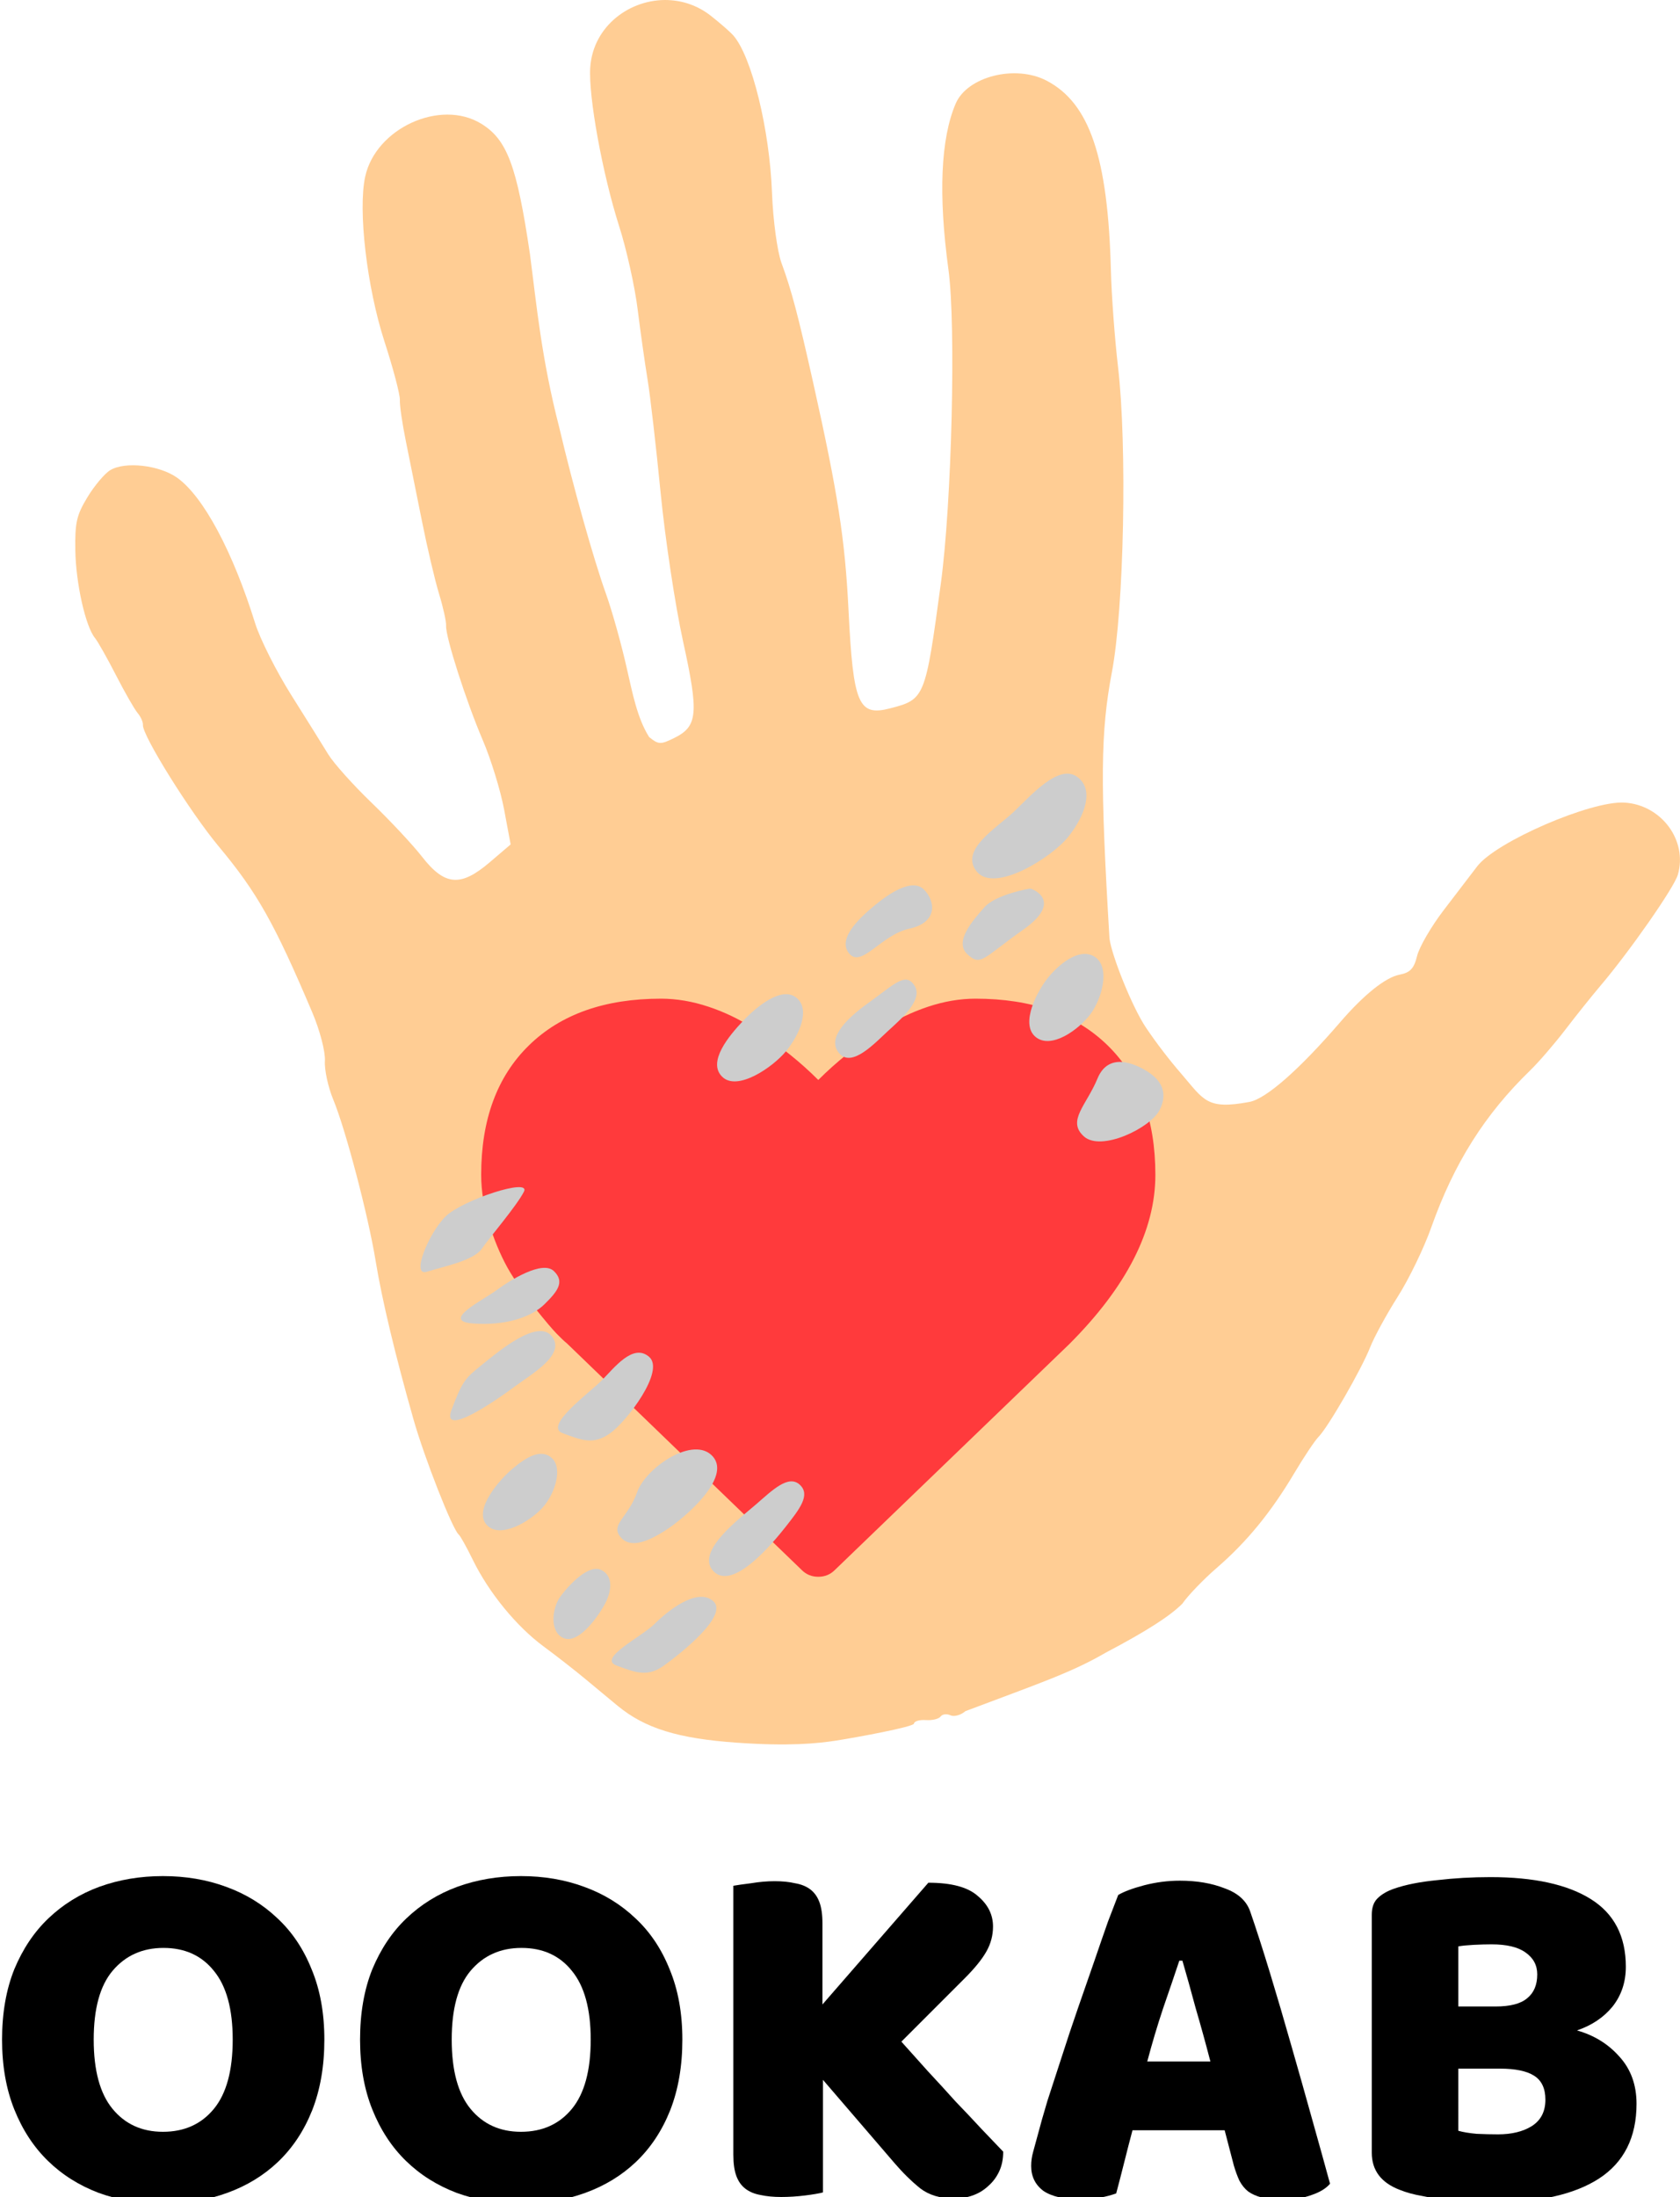 <?xml version="1.0" encoding="UTF-8" standalone="no"?>
<svg
   xmlns:dc="http://purl.org/dc/elements/1.1/"
   xmlns:cc="http://creativecommons.org/ns#"
   xmlns:rdf="http://www.w3.org/1999/02/22-rdf-syntax-ns#"
   xmlns:svg="http://www.w3.org/2000/svg"
   xmlns="http://www.w3.org/2000/svg"
   width="93.268mm"
   height="121.93mm"
   viewBox="0 0 93.268 121.93"
   version="1.1"
   id="svg8">
  <defs
     id="defs2" />
  <g
     transform="translate(-53.92,-97.348)"
     style="display:inline"
     id="layer2">
    <path
       id="rect963"
       d="m 91.015,97.351 c -2.1,-0.08 -4.166,1.431 -4.326,3.731 -0.111,1.591 0.674,5.905 1.608,8.832 0.406,1.271 0.865,3.335 1.021,4.586 0.156,1.251 0.404,3.008 0.552,3.904 0.148,0.896 0.474,3.724 0.725,6.284 0.251,2.56 0.812,6.275 1.247,8.256 0.882,4.015 0.817,4.712 -0.495,5.36 -0.754,0.372 -0.868,0.368 -1.389,-0.054 -0.668,-1.052 -0.936,-2.507 -1.214,-3.699 -0.303,-1.371 -0.837,-3.288 -1.186,-4.26 -0.684,-1.907 -1.822,-5.954 -2.583,-9.191 -1.002,-3.882 -1.262,-6.807 -1.637,-9.67 -0.724,-4.893 -1.268,-6.344 -2.711,-7.222 -2.265,-1.379 -5.841,0.254 -6.432,2.937 -0.409,1.856 0.093,6.147 1.07,9.158 0.485,1.493 0.869,2.952 0.854,3.242 -0.015,0.291 0.134,1.316 0.331,2.278 0.197,0.962 0.599,2.959 0.894,4.439 0.295,1.479 0.724,3.302 0.953,4.05 0.229,0.748 0.404,1.539 0.389,1.757 -0.042,0.598 1.113,4.201 2.04,6.364 0.451,1.053 0.983,2.783 1.182,3.845 l 0.361,1.931 -1.168,0.997 c -1.61,1.373 -2.493,1.299 -3.752,-0.316 -0.513,-0.658 -1.772,-2.005 -2.797,-2.992 -1.025,-0.987 -2.107,-2.195 -2.405,-2.683 -0.297,-0.488 -1.222,-1.97 -2.055,-3.292 -0.833,-1.322 -1.736,-3.116 -2.007,-3.986 -1.234,-3.971 -2.869,-7.027 -4.318,-8.069 -0.984,-0.708 -2.896,-0.928 -3.726,-0.429 -0.308,0.185 -0.877,0.859 -1.264,1.498 -0.607,1.002 -0.7,1.408 -0.675,2.959 0.03,1.825 0.566,4.216 1.089,4.855 0.158,0.193 0.685,1.125 1.17,2.071 0.485,0.946 1.025,1.888 1.199,2.093 0.174,0.205 0.308,0.506 0.296,0.669 -0.04,0.572 2.627,4.843 4.203,6.731 2.138,2.561 3.098,4.264 5.207,9.239 0.414,0.977 0.725,2.175 0.692,2.662 -0.034,0.487 0.175,1.456 0.464,2.154 0.688,1.66 1.937,6.414 2.353,8.955 0.352,2.153 1.092,5.246 2.105,8.804 0.607,2.134 2.156,6.077 2.502,6.371 0.094,0.08 0.447,0.712 0.785,1.405 0.886,1.816 2.418,3.692 3.924,4.804 0.72,0.531 1.781,1.359 2.357,1.84 0.576,0.48 1.365,1.134 1.751,1.453 1.528,1.26 3.359,1.826 6.641,2.056 2.853,0.2 4.432,0.049 5.497,-0.117 1.129,-0.176 4.28,-0.756 4.324,-0.942 0.009,-0.133 0.307,-0.222 0.661,-0.197 0.354,0.025 0.722,-0.064 0.818,-0.197 0.096,-0.133 0.341,-0.164 0.545,-0.069 0.204,0.095 0.578,-0.008 0.832,-0.229 4.025,-1.519 5.876,-2.131 7.796,-3.25 2.317,-1.219 3.57,-2.041 4.244,-2.71 0.31,-0.452 1.171,-1.349 1.915,-1.992 1.666,-1.441 3.007,-3.078 4.295,-5.243 0.542,-0.91 1.151,-1.823 1.354,-2.027 0.532,-0.536 2.391,-3.76 2.866,-4.972 0.223,-0.568 0.913,-1.833 1.534,-2.81 0.62,-0.978 1.455,-2.701 1.854,-3.829 1.267,-3.577 2.97,-6.277 5.507,-8.736 0.465,-0.451 1.339,-1.464 1.942,-2.251 0.602,-0.787 1.478,-1.882 1.946,-2.433 1.616,-1.9 4.086,-5.44 4.297,-6.157 0.56,-1.905 -0.915,-3.895 -2.975,-4.01 -1.86,-0.104 -7.116,2.172 -8.159,3.533 -0.34,0.444 -1.182,1.545 -1.87,2.445 -0.688,0.9 -1.35,2.039 -1.47,2.531 -0.172,0.703 -0.382,0.926 -0.98,1.042 -0.774,0.15 -1.974,1.109 -3.275,2.618 -2.287,2.653 -4.128,4.27 -5.057,4.443 -2.388,0.444 -2.514,-0.1 -3.79,-1.576 -0.671,-0.776 -1.367,-1.684 -1.949,-2.547 -0.758,-1.121 -1.911,-4.008 -2.026,-4.946 -0.523,-8.706 -0.499,-11.462 0.132,-14.775 0.676,-3.548 0.856,-12.562 0.34,-16.964 -0.181,-1.544 -0.358,-3.944 -0.394,-5.332 -0.162,-6.285 -1.183,-9.292 -3.574,-10.537 -1.734,-0.902 -4.396,-0.231 -5.041,1.271 -0.834,1.943 -0.97,5.06 -0.403,9.221 0.423,3.105 0.185,12.932 -0.422,17.407 -0.864,6.378 -0.888,6.435 -2.817,6.936 -1.76,0.457 -2.05,-0.224 -2.308,-5.423 -0.197,-3.967 -0.586,-6.476 -1.953,-12.602 -0.842,-3.773 -1.215,-5.181 -1.769,-6.688 -0.234,-0.636 -0.471,-2.383 -0.527,-3.883 -0.132,-3.532 -1.121,-7.565 -2.145,-8.742 -0.168,-0.193 -0.731,-0.686 -1.252,-1.095 -0.72,-0.566 -1.547,-0.841 -2.369,-0.872 z"
       style="fill:#ffcd94;fill-opacity:1;fill-rule:nonzero;stroke:none;stroke-width:0.265;stroke-miterlimit:4;stroke-dasharray:none;stroke-opacity:1" />
    <path
       id="path923-9"
       d="m 93.512,186.197 c -0.899,-0.78 -2.563,0.578 -3.26,1.276 -0.697,0.697 -3.17,1.905 -2.111,2.299 1.059,0.394 1.722,0.666 2.646,0 0.923,-0.666 3.624,-2.795 2.725,-3.575 z"
       style="fill:#cdcdcd;fill-opacity:1;stroke:none;stroke-width:0.265px;stroke-linecap:butt;stroke-linejoin:miter;stroke-opacity:1" />
  </g>
  <g
     transform="translate(-5.971,-2.12)"
     id="layer11">
    <g
       id="flowRoot1719"
       style="font-style:normal;font-weight:normal;font-size:40px;line-height:1.25;font-family:sans-serif;letter-spacing:0px;word-spacing:0px;display:inline;fill:#000000;fill-opacity:1;stroke:none"
       transform="matrix(0.265,0,0,0.265,-66.454,-103.209)"
       aria-label="OOKAB">
      <path
         id="path881"
         style="font-style:normal;font-variant:normal;font-weight:normal;font-stretch:normal;font-size:106.667px;font-family:Baloo;-inkscape-font-specification:'Baloo, Normal';font-variant-ligatures:normal;font-variant-caps:normal;font-variant-numeric:normal;font-feature-settings:normal;text-align:start;writing-mode:lr-tb;text-anchor:start"
         d="m 273.733,824.582 q 0,-8.32 2.56,-14.72 2.667,-6.4 7.147,-10.667 4.587,-4.373 10.667,-6.613 6.187,-2.24 13.333,-2.24 7.147,0 13.227,2.24 6.187,2.24 10.773,6.613 4.587,4.267 7.147,10.667 2.667,6.4 2.667,14.72 0,8.32 -2.56,14.827 -2.56,6.4 -7.147,10.773 -4.48,4.267 -10.667,6.507 -6.187,2.24 -13.44,2.24 -7.253,0 -13.44,-2.24 -6.187,-2.347 -10.667,-6.72 -4.48,-4.373 -7.04,-10.773 -2.56,-6.4 -2.56,-14.613 z m 19.2,0 q 0,9.707 3.947,14.507 3.947,4.8 10.56,4.8 6.72,0 10.667,-4.8 3.947,-4.8 3.947,-14.507 0,-9.6 -3.947,-14.4 -3.84,-4.8 -10.56,-4.8 -6.613,0 -10.667,4.8 -3.947,4.693 -3.947,14.4 z" />
      <path
         id="path883"
         style="font-style:normal;font-variant:normal;font-weight:normal;font-stretch:normal;font-size:106.667px;font-family:Baloo;-inkscape-font-specification:'Baloo, Normal';font-variant-ligatures:normal;font-variant-caps:normal;font-variant-numeric:normal;font-feature-settings:normal;text-align:start;writing-mode:lr-tb;text-anchor:start"
         d="m 348.733,824.582 q 0,-8.32 2.56,-14.72 2.667,-6.4 7.147,-10.667 4.587,-4.373 10.667,-6.613 6.187,-2.24 13.333,-2.24 7.147,0 13.227,2.24 6.187,2.24 10.773,6.613 4.587,4.267 7.147,10.667 2.667,6.4 2.667,14.72 0,8.32 -2.56,14.827 -2.56,6.4 -7.147,10.773 -4.48,4.267 -10.667,6.507 -6.187,2.24 -13.44,2.24 -7.253,0 -13.44,-2.24 -6.187,-2.347 -10.667,-6.72 -4.48,-4.373 -7.04,-10.773 -2.56,-6.4 -2.56,-14.613 z m 19.2,0 q 0,9.707 3.947,14.507 3.947,4.8 10.56,4.8 6.72,0 10.667,-4.8 3.947,-4.8 3.947,-14.507 0,-9.6 -3.947,-14.4 -3.84,-4.8 -10.56,-4.8 -6.613,0 -10.667,4.8 -3.947,4.693 -3.947,14.4 z" />
      <path
         id="path885"
         style="font-style:normal;font-variant:normal;font-weight:normal;font-stretch:normal;font-size:106.667px;font-family:Baloo;-inkscape-font-specification:'Baloo, Normal';font-variant-ligatures:normal;font-variant-caps:normal;font-variant-numeric:normal;font-feature-settings:normal;text-align:start;writing-mode:lr-tb;text-anchor:start"
         d="m 445.707,833.009 v 23.573 q -1.173,0.32 -3.733,0.64 -2.56,0.32 -5.013,0.32 -2.453,0 -4.373,-0.427 -1.813,-0.32 -3.093,-1.28 -1.28,-0.96 -1.92,-2.667 -0.64,-1.707 -0.64,-4.48 v -56.32 q 1.173,-0.213 3.733,-0.533 2.56,-0.427 4.907,-0.427 2.453,0 4.267,0.427 1.92,0.32 3.2,1.28 1.28,0.96 1.92,2.667 0.64,1.707 0.64,4.48 v 16.96 l 22.187,-25.493 q 7.253,0 10.347,2.773 3.2,2.667 3.2,6.4 0,2.773 -1.387,5.227 -1.387,2.453 -4.48,5.547 l -13.333,13.333 q 2.667,2.987 5.547,6.187 2.987,3.2 5.76,6.293 2.88,2.987 5.44,5.76 2.667,2.773 4.587,4.8 0,2.347 -0.853,4.16 -0.853,1.813 -2.347,3.093 -1.387,1.28 -3.2,1.92 -1.813,0.64 -3.84,0.64 -4.373,0 -7.147,-2.133 -2.773,-2.24 -5.333,-5.227 z" />
      <path
         id="path887"
         style="font-style:normal;font-variant:normal;font-weight:normal;font-stretch:normal;font-size:106.667px;font-family:Baloo;-inkscape-font-specification:'Baloo, Normal';font-variant-ligatures:normal;font-variant-caps:normal;font-variant-numeric:normal;font-feature-settings:normal;text-align:start;writing-mode:lr-tb;text-anchor:start"
         d="m 507.568,794.289 q 1.813,-1.067 5.44,-2.027 3.733,-0.96 7.467,-0.96 5.333,0 9.387,1.6 4.16,1.493 5.333,4.8 1.92,5.547 4.16,12.907 2.24,7.36 4.48,15.253 2.24,7.787 4.373,15.467 2.133,7.573 3.733,13.44 -1.28,1.493 -3.84,2.347 -2.56,0.96 -6.08,0.96 -2.56,0 -4.373,-0.427 -1.707,-0.427 -2.88,-1.28 -1.067,-0.853 -1.813,-2.24 -0.64,-1.387 -1.173,-3.2 l -1.92,-7.36 H 510.555 q -0.853,3.2 -1.707,6.613 -0.853,3.413 -1.707,6.613 -1.493,0.533 -3.2,0.853 -1.6,0.427 -3.947,0.427 -5.44,0 -8.107,-1.813 -2.56,-1.92 -2.56,-5.227 0,-1.493 0.427,-2.987 0.427,-1.493 0.96,-3.52 0.747,-2.88 2.027,-7.147 1.387,-4.267 2.987,-9.173 1.6,-5.013 3.413,-10.24 1.813,-5.227 3.413,-9.813 1.6,-4.693 2.88,-8.32 1.387,-3.627 2.133,-5.547 z m 12.8,13.76 q -1.493,4.48 -3.413,10.027 -1.813,5.44 -3.307,11.093 H 526.875 q -1.493,-5.76 -3.093,-11.2 -1.493,-5.547 -2.773,-9.92 z" />
      <path
         id="path889"
         style="font-style:normal;font-variant:normal;font-weight:normal;font-stretch:normal;font-size:106.667px;font-family:Baloo;-inkscape-font-specification:'Baloo, Normal';font-variant-ligatures:normal;font-variant-caps:normal;font-variant-numeric:normal;font-feature-settings:normal;text-align:start;writing-mode:lr-tb;text-anchor:start"
         d="m 578.817,843.676 q 1.493,0.427 3.84,0.64 2.347,0.107 4.48,0.107 4.267,0 7.04,-1.707 2.88,-1.813 2.88,-5.547 0,-3.52 -2.347,-5.013 -2.347,-1.493 -7.147,-1.493 h -8.747 z m 0,-26.027 h 7.787 q 4.587,0 6.613,-1.707 2.133,-1.707 2.133,-5.013 0,-2.88 -2.453,-4.587 -2.347,-1.707 -7.147,-1.707 -1.6,0 -3.733,0.107 -2.027,0.107 -3.2,0.32 z m 6.933,41.067 q -1.813,0 -4.267,-0.107 -2.453,-0.107 -5.12,-0.427 -2.56,-0.32 -5.12,-0.853 -2.56,-0.427 -4.693,-1.28 -5.867,-2.24 -5.867,-7.787 v -49.813 q 0,-2.24 1.173,-3.413 1.28,-1.28 3.413,-2.027 3.627,-1.28 9.067,-1.813 5.44,-0.64 11.2,-0.64 13.653,0 21.013,4.587 7.36,4.587 7.36,14.187 0,4.8 -2.773,8.32 -2.773,3.413 -7.467,5.013 5.333,1.493 8.853,5.44 3.627,3.947 3.627,9.92 0,10.56 -7.893,15.68 -7.787,5.013 -22.507,5.013 z" />
    </g>
  </g>
  <g
     transform="translate(-5.971,-2.12)"
     style="display:inline"
     id="layer3">
    <g
       transform="matrix(0.265,0,0,0.265,-30.8,-10.456)"
       id="g888"
       style="display:inline;fill:#ff3a3c;fill-opacity:1">
      <g
         style="fill:#ff3a3c;fill-opacity:1"
         id="g832">
        <path
           style="fill:#ff3a3c;fill-opacity:1;stroke-width:0.276"
           d="m 370.795,266.363 c -6.674,-6.517 -15.894,-9.774 -27.665,-9.774 -3.258,0 -6.582,0.565 -9.971,1.694 -3.39,1.13 -6.543,2.654 -9.457,4.572 -2.917,1.917 -5.425,3.718 -7.528,5.399 -2.101,1.681 -4.098,3.468 -5.989,5.359 -1.892,-1.891 -3.889,-3.678 -5.99,-5.359 -2.102,-1.681 -4.611,-3.48 -7.528,-5.399 -2.916,-1.919 -6.069,-3.442 -9.458,-4.572 -3.389,-1.129 -6.713,-1.694 -9.97,-1.694 -11.77,0 -20.991,3.258 -27.664,9.774 -6.673,6.515 -10.01,15.552 -10.01,27.112 0,3.521 0.618,7.147 1.853,10.876 1.234,3.731 2.641,6.91 4.217,9.537 1.576,2.626 3.363,5.189 5.359,7.685 1.997,2.496 3.456,4.215 4.374,5.162 0.919,0.945 1.642,1.628 2.167,2.048 l 49.181,47.448 c 0.946,0.947 2.102,1.42 3.468,1.42 1.366,0 2.523,-0.473 3.468,-1.418 l 49.103,-47.291 c 12.033,-12.032 18.049,-23.854 18.049,-35.467 2.8e-4,-11.56 -3.337,-20.597 -10.01,-27.112 z"
           id="path830" />
      </g>
      <g
         style="fill:#ff3a3c;fill-opacity:1"
         id="g834" />
      <g
         style="fill:#ff3a3c;fill-opacity:1"
         id="g836" />
      <g
         style="fill:#ff3a3c;fill-opacity:1"
         id="g838" />
      <g
         style="fill:#ff3a3c;fill-opacity:1"
         id="g840" />
      <g
         style="fill:#ff3a3c;fill-opacity:1"
         id="g842" />
      <g
         style="fill:#ff3a3c;fill-opacity:1"
         id="g844" />
      <g
         style="fill:#ff3a3c;fill-opacity:1"
         id="g846" />
      <g
         style="fill:#ff3a3c;fill-opacity:1"
         id="g848" />
      <g
         style="fill:#ff3a3c;fill-opacity:1"
         id="g850" />
      <g
         style="fill:#ff3a3c;fill-opacity:1"
         id="g852" />
      <g
         style="fill:#ff3a3c;fill-opacity:1"
         id="g854" />
      <g
         style="fill:#ff3a3c;fill-opacity:1"
         id="g856" />
      <g
         style="fill:#ff3a3c;fill-opacity:1"
         id="g858" />
      <g
         style="fill:#ff3a3c;fill-opacity:1"
         id="g860" />
      <g
         style="fill:#ff3a3c;fill-opacity:1"
         id="g862" />
    </g>
  </g>
  <g
     style="display:inline"
     transform="translate(-5.971,-2.12)"
     id="layer4">
    <path
       id="path919"
       d="m 32.742,77.845 c -0.935,0.753 -1.089,0.882 -1.701,2.504 -0.612,1.622 2.534,-0.559 3.496,-1.276 0.962,-0.716 2.857,-1.777 2.079,-2.788 -0.778,-1.011 -2.94,0.806 -3.874,1.559 z"
       style="fill:#cdcdcd;fill-opacity:1;stroke:none;stroke-width:0.265px;stroke-linecap:butt;stroke-linejoin:miter;stroke-opacity:1" />
    <path
       id="path931"
       d="m 57.263,51.481 c -0.648,-0.648 -1.936,0.226 -2.693,0.85 -0.758,0.624 -2.153,1.843 -1.465,2.693 0.688,0.851 1.77,-1.027 3.355,-1.37 1.584,-0.343 1.452,-1.526 0.803,-2.173 z"
       style="fill:#cdcdcd;fill-opacity:1;stroke:none;stroke-width:0.265px;stroke-linecap:butt;stroke-linejoin:miter;stroke-opacity:1" />
    <path
       id="path933"
       d="m 63.169,51.433 c -0.094,0 -1.931,0.333 -2.551,1.039 -0.62,0.706 -1.696,1.895 -0.945,2.599 0.751,0.703 0.859,0.226 3.118,-1.37 2.259,-1.596 0.472,-2.268 0.378,-2.268 z"
       style="fill:#cdcdcd;fill-opacity:1;stroke:none;stroke-width:0.265px;stroke-linecap:butt;stroke-linejoin:miter;stroke-opacity:1" />
    <path
       id="path917"
       d="m 35.057,68.253 c 0.411,-0.799 -3.418,0.461 -4.347,1.37 -0.929,0.91 -1.951,3.358 -1.039,3.071 0.912,-0.287 2.589,-0.613 3.047,-1.274 0.457,-0.661 1.929,-2.368 2.339,-3.167 z"
       style="fill:#cdcdcd;fill-opacity:1;stroke:none;stroke-width:0.265px;stroke-linecap:butt;stroke-linejoin:miter;stroke-opacity:1" />
    <path
       id="path921"
       d="m 36.718,72.655 c -0.635,-0.608 -2.421,0.502 -3.175,1.058 -0.754,0.557 -3.131,1.712 -1.323,1.852 1.808,0.14 3.251,-0.354 3.969,-1.058 0.717,-0.705 1.164,-1.244 0.529,-1.852 z"
       style="fill:#cdcdcd;fill-opacity:1;stroke:none;stroke-width:0.265px;stroke-linecap:butt;stroke-linejoin:miter;stroke-opacity:1" />
    <path
       id="path923"
       d="m 42.009,77.417 c -0.899,-0.78 -1.949,0.626 -2.646,1.323 -0.697,0.697 -3.217,2.52 -2.158,2.913 1.059,0.394 1.722,0.666 2.646,0 0.923,-0.666 3.057,-3.456 2.158,-4.236 z"
       style="fill:#cdcdcd;fill-opacity:1;stroke:none;stroke-width:0.265px;stroke-linecap:butt;stroke-linejoin:miter;stroke-opacity:1" />
    <path
       id="path925"
       d="m 45.546,82.947 c -1.048,-1.195 -3.713,0.594 -4.205,1.984 -0.492,1.39 -1.477,1.782 -0.945,2.457 0.532,0.675 1.46,0.331 2.504,-0.331 1.044,-0.662 3.694,-2.915 2.646,-4.11 z"
       style="fill:#cdcdcd;fill-opacity:1;stroke:none;stroke-width:0.265px;stroke-linecap:butt;stroke-linejoin:miter;stroke-opacity:1" />
    <path
       id="path927"
       d="m 50.176,57.481 c -0.818,-0.651 -2.222,0.516 -2.968,1.309 -0.746,0.793 -1.99,2.259 -1.142,3.085 0.848,0.826 2.815,-0.538 3.541,-1.418 0.726,-0.88 1.388,-2.325 0.57,-2.976 z"
       style="fill:#cdcdcd;fill-opacity:1;stroke:none;stroke-width:0.265px;stroke-linecap:butt;stroke-linejoin:miter;stroke-opacity:1" />
    <path
       id="path929"
       d="m 56.744,56.82 c -0.495,-0.779 -1.104,-0.094 -2.551,0.945 -1.448,1.039 -2.314,2.073 -1.606,2.835 0.708,0.762 1.971,-0.613 2.693,-1.276 0.723,-0.662 1.96,-1.725 1.465,-2.504 z"
       style="fill:#cdcdcd;fill-opacity:1;stroke:none;stroke-width:0.265px;stroke-linecap:butt;stroke-linejoin:miter;stroke-opacity:1" />
    <path
       id="path935"
       d="m 66.807,55.26 c -0.781,-0.588 -1.87,0.208 -2.551,0.992 -0.682,0.784 -1.669,2.666 -0.803,3.402 0.866,0.736 2.434,-0.409 3.071,-1.276 0.637,-0.867 1.065,-2.53 0.283,-3.118 z"
       style="fill:#cdcdcd;fill-opacity:1;stroke:none;stroke-width:0.265px;stroke-linecap:butt;stroke-linejoin:miter;stroke-opacity:1" />
    <path
       id="path937"
       d="m 69.689,61.592 c -0.708,-0.451 -2.175,-1.11 -2.788,0.378 -0.613,1.488 -1.716,2.348 -0.756,3.213 0.96,0.865 3.704,-0.471 4.205,-1.465 0.501,-0.994 0.047,-1.675 -0.661,-2.126 z"
       style="fill:#cdcdcd;fill-opacity:1;stroke:none;stroke-width:0.265px;stroke-linecap:butt;stroke-linejoin:miter;stroke-opacity:1" />
    <path
       id="path958"
       d="m 50.365,84.506 c -0.63,-0.565 -1.521,0.315 -2.41,1.087 -0.888,0.772 -3.437,2.651 -2.362,3.733 1.075,1.082 3.279,-1.564 4.016,-2.504 0.737,-0.941 1.386,-1.75 0.756,-2.315 z"
       style="fill:#cdcdcd;fill-opacity:1;stroke:none;stroke-width:0.265px;stroke-linecap:butt;stroke-linejoin:miter;stroke-opacity:1" />
    <path
       id="path960"
       d="m 36.616,83.042 c -0.613,-0.573 -1.444,-0.039 -2.173,0.567 -0.729,0.606 -2.195,2.273 -1.465,3.118 0.731,0.845 2.445,-0.195 3.118,-0.945 0.674,-0.75 1.133,-2.167 0.52,-2.74 z"
       style="fill:#cdcdcd;fill-opacity:1;stroke:none;stroke-width:0.265px;stroke-linecap:butt;stroke-linejoin:miter;stroke-opacity:1" />
    <path
       id="path962"
       d="m 65.748,45.213 c -1.011,-0.692 -2.521,1.027 -3.475,1.938 -0.953,0.91 -3.065,2.137 -2.071,3.341 0.994,1.204 4.163,-0.789 5.078,-1.938 0.915,-1.148 1.479,-2.648 0.468,-3.341 z"
       style="fill:#cdcdcd;fill-opacity:1;stroke:none;stroke-width:0.265px;stroke-linecap:butt;stroke-linejoin:miter;stroke-opacity:1" />
    <path
       id="path964"
       d="m 39.355,89.246 c -0.702,-0.352 -1.807,0.836 -2.272,1.47 -0.465,0.634 -0.621,1.958 0.167,2.305 0.788,0.347 1.795,-1.013 2.238,-1.771 0.443,-0.758 0.569,-1.652 -0.134,-2.005 z"
       style="fill:#cdcdcd;fill-opacity:1;stroke:none;stroke-width:0.265px;stroke-linecap:butt;stroke-linejoin:miter;stroke-opacity:1" />
  </g>
</svg>

